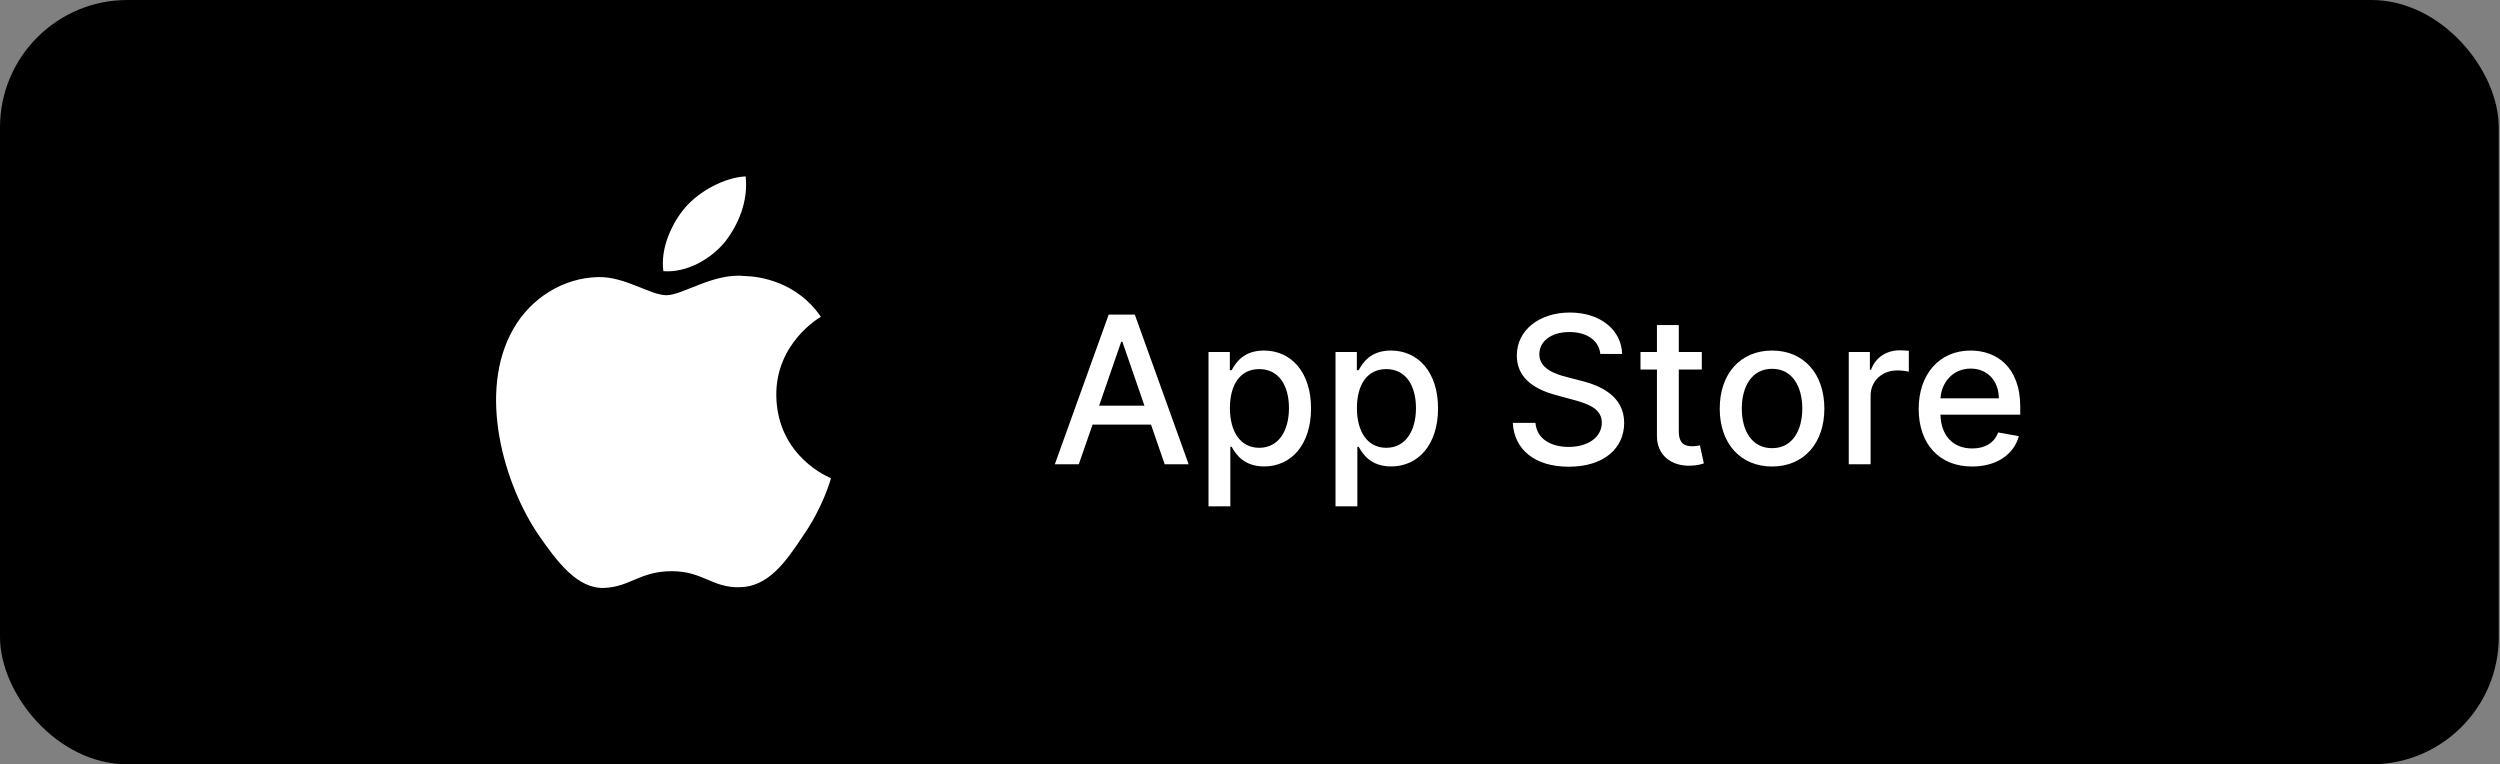 <svg width="157" height="48" viewBox="0 0 157 48" fill="none" xmlns="http://www.w3.org/2000/svg">
<rect x="0" y="0" width="157" height="48" fill="#808080" stroke="none"/>
<rect width="156.923" height="48" rx="8" fill="black"/>
<path d="M48.751 24.82C48.729 21.559 51.422 19.962 51.553 19.896C50.021 17.664 47.657 17.358 46.803 17.336C44.811 17.117 42.885 18.539 41.856 18.539C40.827 18.539 39.251 17.358 37.566 17.401C35.399 17.445 33.363 18.693 32.247 20.64C29.948 24.623 31.656 30.466 33.867 33.661C34.961 35.236 36.252 36.987 37.938 36.922C39.58 36.856 40.193 35.871 42.184 35.871C44.154 35.871 44.724 36.922 46.453 36.878C48.226 36.856 49.342 35.302 50.393 33.705C51.663 31.91 52.166 30.116 52.188 30.028C52.188 30.028 48.795 28.737 48.751 24.82ZM45.512 15.213C46.387 14.097 47 12.609 46.825 11.077C45.534 11.143 43.936 11.974 43.016 13.047C42.206 14.009 41.462 15.563 41.659 17.029C43.104 17.139 44.592 16.307 45.512 15.213Z" fill="white"/>
<path d="M67.749 29.154L68.612 26.667H72.284L73.142 29.154H74.647L71.265 19.756H69.626L66.244 29.154H67.749ZM69.025 25.474L70.411 21.463H70.485L71.871 25.474H69.025Z" fill="white"/>
<path d="M75.894 31.798H77.266V28.058H77.349C77.597 28.507 78.102 29.292 79.386 29.292C81.094 29.292 82.333 27.924 82.333 25.644C82.333 23.358 81.075 22.014 79.373 22.014C78.065 22.014 77.592 22.812 77.349 23.248H77.234V22.105H75.894V31.798ZM77.239 25.63C77.239 24.157 77.881 23.179 79.079 23.179C80.323 23.179 80.947 24.23 80.947 25.63C80.947 27.043 80.304 28.122 79.079 28.122C77.9 28.122 77.239 27.112 77.239 25.63Z" fill="white"/>
<path d="M83.87 31.798H85.242V28.058H85.325C85.573 28.507 86.078 29.292 87.362 29.292C89.07 29.292 90.309 27.924 90.309 25.644C90.309 23.358 89.051 22.014 87.349 22.014C86.041 22.014 85.568 22.812 85.325 23.248H85.21V22.105H83.87V31.798ZM85.215 25.63C85.215 24.157 85.857 23.179 87.055 23.179C88.299 23.179 88.923 24.23 88.923 25.63C88.923 27.043 88.28 28.122 87.055 28.122C85.876 28.122 85.215 27.112 85.215 25.63Z" fill="white"/>
<path d="M100.502 22.225H101.87C101.829 20.719 100.498 19.627 98.589 19.627C96.703 19.627 95.257 20.706 95.257 22.326C95.257 23.634 96.193 24.4 97.703 24.808L98.814 25.111C99.819 25.377 100.594 25.708 100.594 26.543C100.594 27.461 99.718 28.067 98.511 28.067C97.418 28.067 96.51 27.58 96.427 26.557H95.004C95.096 28.259 96.413 29.31 98.52 29.31C100.727 29.31 101.998 28.149 101.998 26.557C101.998 24.863 100.489 24.207 99.295 23.913L98.378 23.675C97.643 23.487 96.666 23.142 96.67 22.243C96.67 21.445 97.4 20.852 98.556 20.852C99.635 20.852 100.401 21.357 100.502 22.225Z" fill="white"/>
<path d="M106.873 22.105H105.428V20.416H104.056V22.105H103.023V23.207H104.056V27.369C104.051 28.649 105.028 29.269 106.111 29.246C106.547 29.241 106.841 29.159 107.002 29.099L106.754 27.966C106.662 27.984 106.492 28.025 106.272 28.025C105.827 28.025 105.428 27.878 105.428 27.085V23.207H106.873V22.105Z" fill="white"/>
<path d="M111.285 29.297C113.272 29.297 114.57 27.842 114.57 25.662C114.57 23.468 113.272 22.014 111.285 22.014C109.297 22.014 107.999 23.468 107.999 25.662C107.999 27.842 109.297 29.297 111.285 29.297ZM111.289 28.145C109.99 28.145 109.385 27.011 109.385 25.657C109.385 24.308 109.99 23.161 111.289 23.161C112.579 23.161 113.184 24.308 113.184 25.657C113.184 27.011 112.579 28.145 111.289 28.145Z" fill="white"/>
<path d="M116.102 29.154H117.474V24.85C117.474 23.927 118.186 23.262 119.158 23.262C119.443 23.262 119.764 23.312 119.874 23.344V22.032C119.737 22.014 119.466 22 119.292 22C118.465 22 117.759 22.468 117.502 23.225H117.428V22.105H116.102V29.154Z" fill="white"/>
<path d="M123.847 29.297C125.385 29.297 126.472 28.539 126.784 27.392L125.486 27.158C125.238 27.823 124.641 28.163 123.861 28.163C122.686 28.163 121.897 27.401 121.86 26.043H126.872V25.556C126.872 23.009 125.348 22.014 123.751 22.014C121.787 22.014 120.493 23.51 120.493 25.676C120.493 27.865 121.769 29.297 123.847 29.297ZM121.865 25.015C121.92 24.014 122.645 23.147 123.76 23.147C124.825 23.147 125.522 23.936 125.527 25.015H121.865Z" fill="white"/>
</svg>
